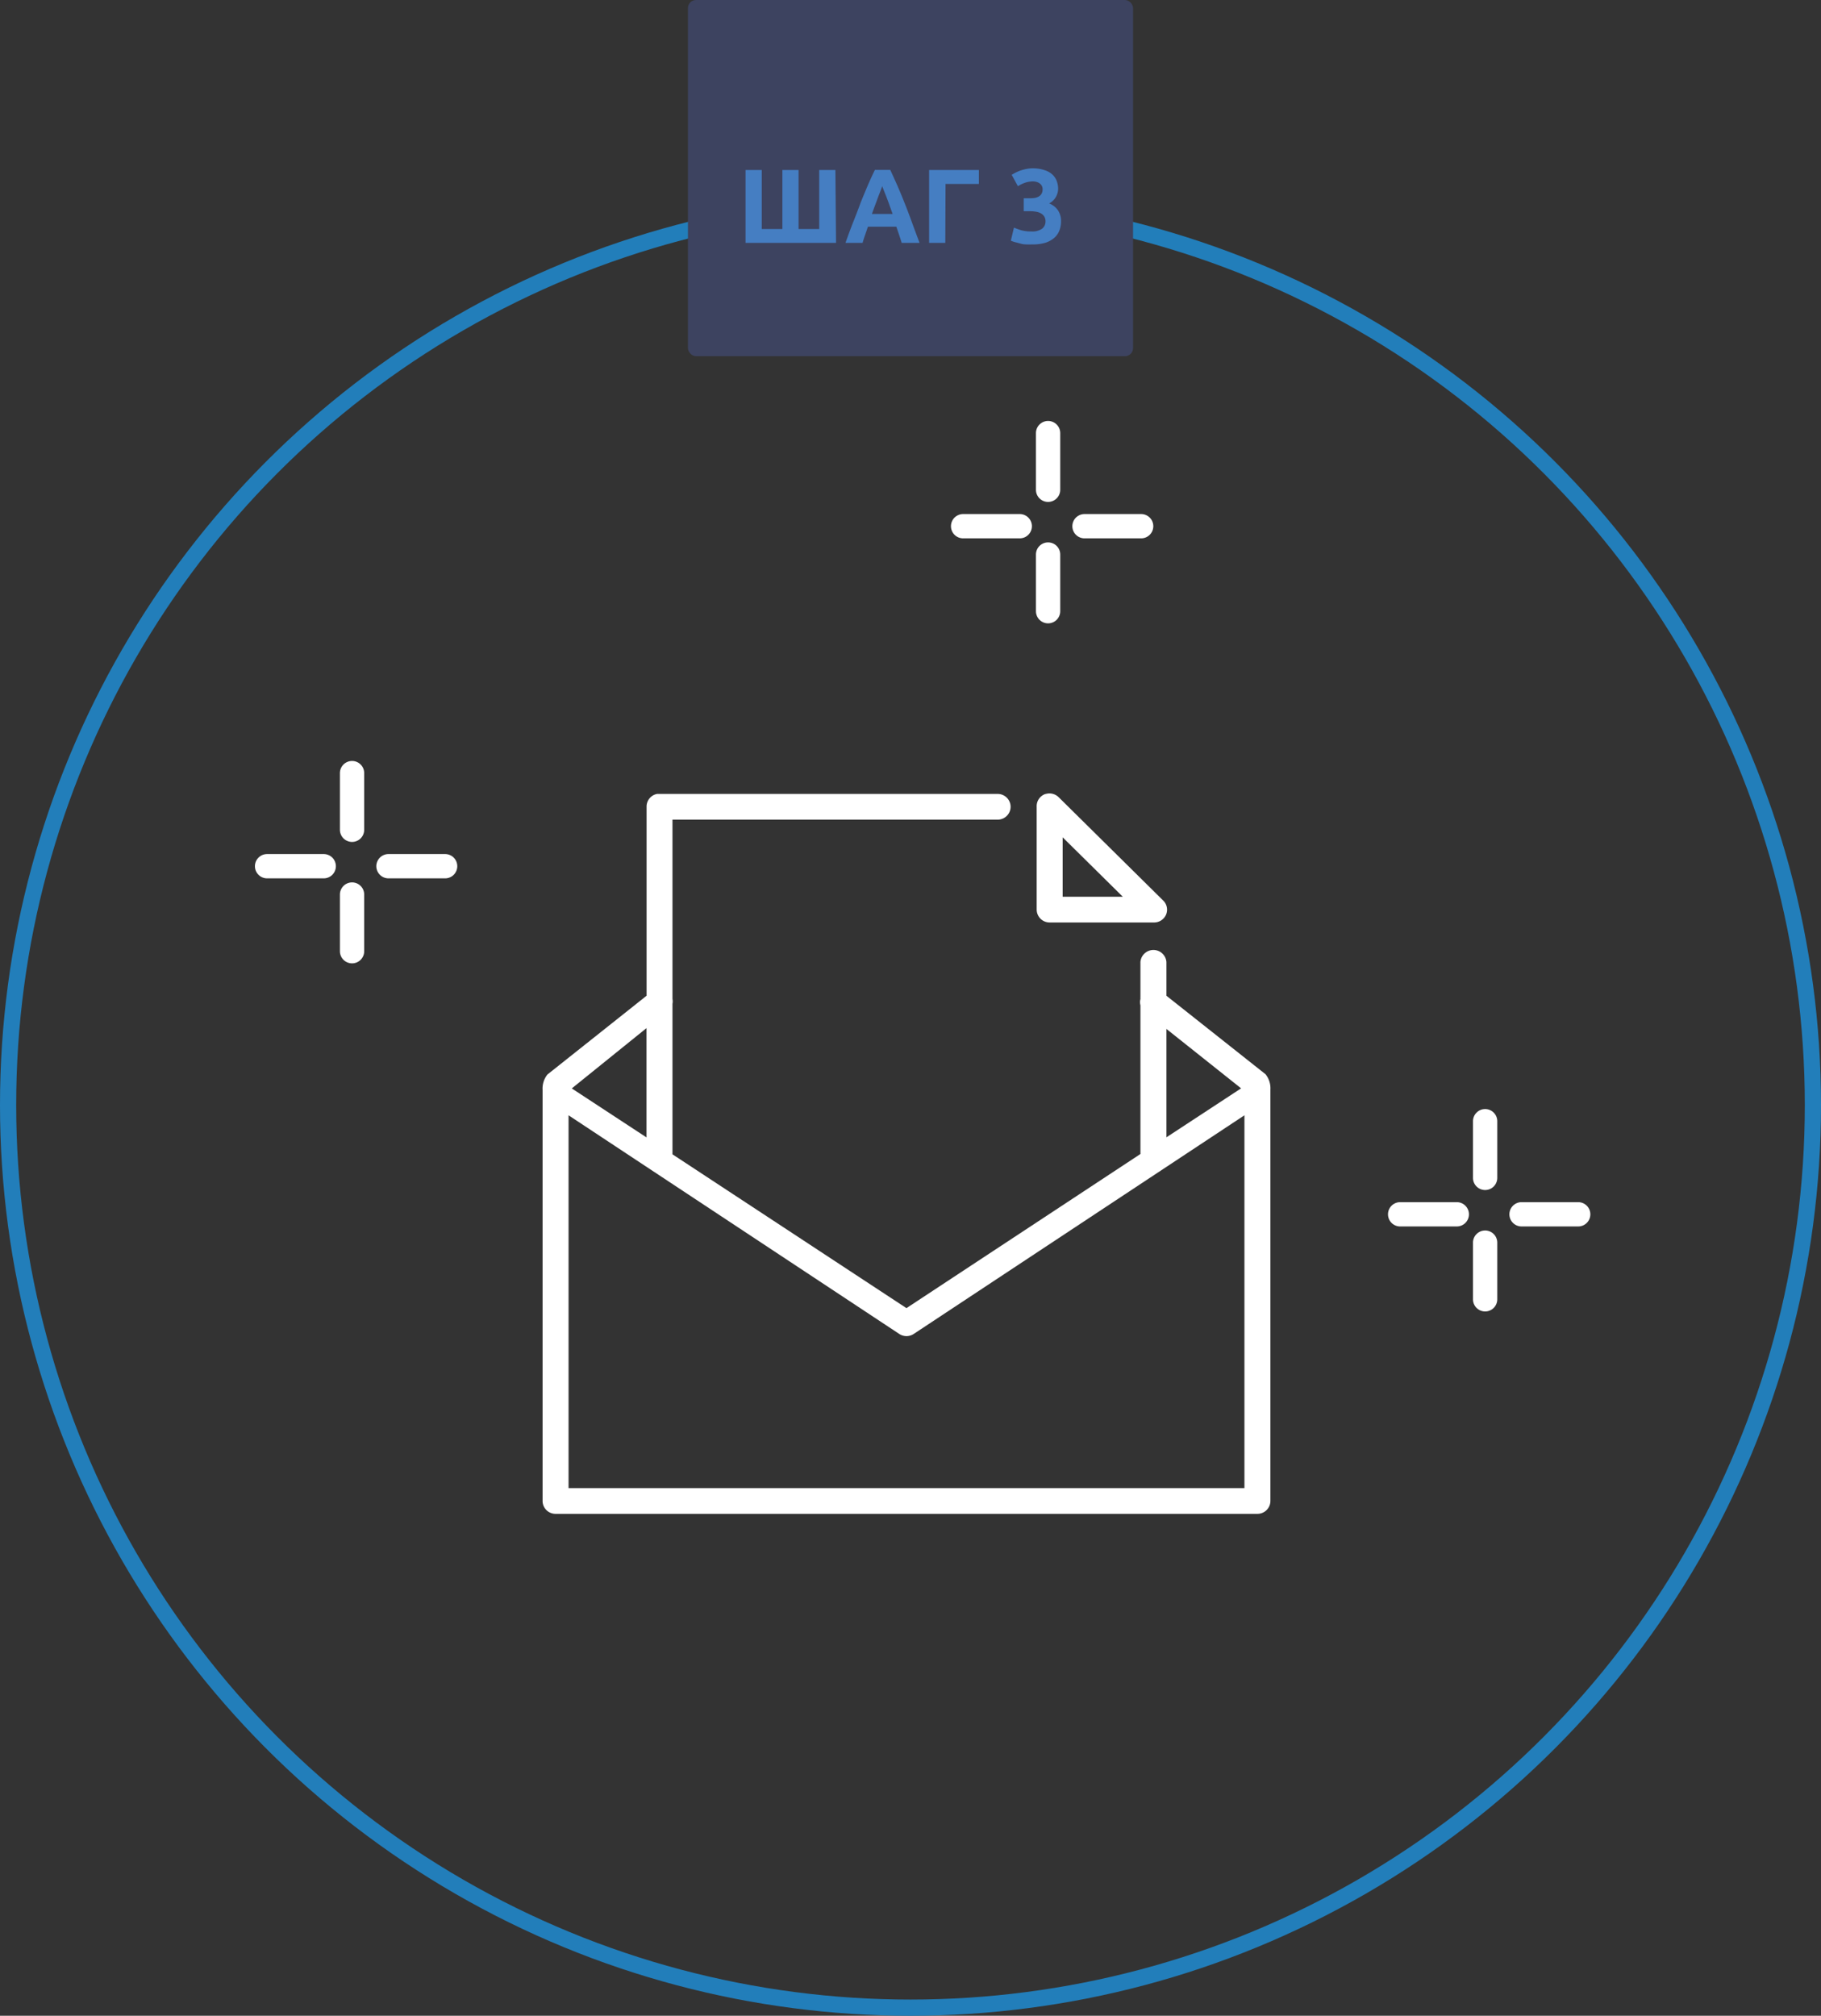 <svg xmlns="http://www.w3.org/2000/svg" width="225px" height="249px" viewBox="0 0 225 249">
    <rect x="0" y="0" width="225" height="249" fill="#333333" stroke="none"/>
    <defs>
        <symbol id="star" viewBox="0 0 26 25" fill="#fff">
            <path d="M12.5,0A1.5,1.5,0,0,1,14,1.5v7a1.5,1.5,0,0,1-3,0v-7A1.5,1.5,0,0,1,12.5,0Z"/>
            <path d="M12.5,15A1.5,1.5,0,0,1,14,16.5v7a1.5,1.5,0,0,1-3,0v-7A1.5,1.5,0,0,1,12.5,15Z"/>
            <path d="M10.5,13A1.5,1.5,0,0,0,9,11.5H2a1.5,1.5,0,0,0,0,3H9A1.5,1.5,0,0,0,10.5,13Z"/>
            <path d="M25.5,13A1.5,1.5,0,0,0,24,11.5H17a1.5,1.5,0,0,0,0,3h7A1.5,1.5,0,0,0,25.5,13Z"/>
        </symbol>
    </defs>

    <circle id="Oval-Copy-2" cx="112.5" cy="136.5" r="111.5" fill="none" stroke="#227eba" stroke-width="2">
        <animate
                id="circle-anim"
                class='start-animation'
                begin="indefinite"
                dur="1.5s"
                fill="freeze"
                attributeName="stroke-width"
                values="2;3;3;2"
                keyTimes="0;0.3;0.7;1"
        />
        <animate
                begin="indefinite"
                dur="1.5s"
                fill="freeze"
                attributeName="stroke"
                values="#227EBA;#5ABAFB;#5ABAFB;#227EBA;#227EBA"
                keyTimes="0;0.2;0.6;0.8;1"
        />
    </circle>
    <path d="M81.19,98.07a1.59,1.59,0,0,0-1.3,1.59V123l-12.25,9.73a2.79,2.79,0,0,0-.6,1.89v50.82A1.6,1.6,0,0,0,68.64,187h86.72a1.6,1.6,0,0,0,1.61-1.59V134.59a2.79,2.79,0,0,0-.6-1.89L144.12,123v-4.17a1.61,1.61,0,0,0-3.21,0v4.27a1.57,1.57,0,0,0,0,.2v.1a1.57,1.57,0,0,0,0,.79v18.36L112,161.59l-28.91-19V124a1.57,1.57,0,0,0,0-.6V101.25h40.15a1.61,1.61,0,0,0,1.41-.79,1.57,1.57,0,0,0,0-1.6,1.61,1.61,0,0,0-1.41-.79H81.19Zm48,0a1.59,1.59,0,0,0-1.1,1.59v12.7a1.6,1.6,0,0,0,1.61,1.59h12.85a1.61,1.61,0,0,0,1.54-1,1.58,1.58,0,0,0-.43-1.77l-12.85-12.7a1.62,1.62,0,0,0-1.61-.4Zm2.11,5.36,7.43,7.34h-7.43ZM79.88,127v13.5l-9.23-6.05Zm64.24.1,9.23,7.34-9.23,6.05ZM70.25,137.77l40.85,27a1.62,1.62,0,0,0,1.81,0l40.85-27v46.05H70.25Z"
          fill="#fff"/>
    <rect id="text-bg" x="85" width="55" height="44" rx="1" ry="1" fill="#3d4360"/>
    <path id="text" fill="#457ec2"
          d="M103.3,30H92.12V21h2v7.29h2.55V21h2v7.29h2.55V21h2Zm8.11,0q-.14-.47-.32-1l-.34-1h-3.51l-.34,1q-.18.49-.32,1h-2.11q.51-1.46,1-2.69t.89-2.33q.44-1.09.86-2.07t.88-1.92H110q.44.94.87,1.92t.86,2.07q.44,1.09.89,2.33t1,2.69ZM109,23q-.06.2-.19.53l-.3.78-.37,1q-.2.53-.41,1.12h2.56l-.4-1.12q-.19-.53-.37-1l-.31-.78Zm7.8,7h-2V21h6.15v1.72h-4.12Zm10.72.19a6.41,6.41,0,0,1-.74,0q-.39,0-.75-.12l-.66-.17a3.82,3.82,0,0,1-.47-.17l.38-1.61q.34.14.86.31a4.49,4.49,0,0,0,1.31.16,2.07,2.07,0,0,0,1.31-.34,1.11,1.11,0,0,0,.42-.91,1.1,1.1,0,0,0-.15-.59,1.14,1.14,0,0,0-.41-.39,1.82,1.82,0,0,0-.62-.21,4.71,4.71,0,0,0-.76-.06h-.75V24.49h.86a2.88,2.88,0,0,0,.55-.05,1.47,1.47,0,0,0,.47-.18.92.92,0,0,0,.33-.34,1.07,1.07,0,0,0,.12-.54.85.85,0,0,0-.1-.43.93.93,0,0,0-.27-.3,1.16,1.16,0,0,0-.38-.18,1.65,1.65,0,0,0-.44-.06,3.06,3.06,0,0,0-1,.17,4.32,4.32,0,0,0-.86.42L125,21.59l.49-.27a4.81,4.81,0,0,1,.62-.26,5.64,5.64,0,0,1,.72-.19,4.07,4.07,0,0,1,.81-.08A4.44,4.44,0,0,1,129,21a2.58,2.58,0,0,1,1,.53,2.15,2.15,0,0,1,.56.81,2.72,2.72,0,0,1,.18,1,2.07,2.07,0,0,1-1.11,1.79,2.34,2.34,0,0,1,1.09.85,2.36,2.36,0,0,1,.38,1.36,3.1,3.1,0,0,1-.21,1.15,2.32,2.32,0,0,1-.65.91,3.12,3.12,0,0,1-1.12.6A5.42,5.42,0,0,1,127.5,30.19Z">
        <animate
                begin="indefinite"
                dur="1.5s"
                fill="freeze"
                attributeName="fill"
                values="#457EC2;#457EC2;#FFFFFF;#FFFFFF;#457EC2;#457EC2"
                keyTimes="0;0.1;0.4;0.6;0.8;1"
        />
    </path>

    <use href="#star" x="117" y="52" width="26" height="25"/>
    <use href="#star" x="171" y="137" width="26" height="25"/>
    <use href="#star" x="31" y="94" width="26" height="25"/>

    <use href="#star" x="84" y="59" width="14" height="13" opacity="0">
        <animate
                begin="indefinite"
                dur="1.5s"
                fill="freeze"
                attributeName="opacity"
                values="0;0;.3;.3;0;0"
                keyTimes="0;0.1;0.4;0.6;0.8;1"
        />
    </use>
    <use href="#star" x="168" y="103" width="14" height="13" opacity="0">
        <animate
                begin="indefinite"
                dur="1.5s"
                fill="freeze"
                attributeName="opacity"
                values="0;0;.3;.3;0;0"
                keyTimes="0;0.1;0.4;0.6;0.8;1"
        />
    </use>
    <use href="#star" x="44" y="147" width="14" height="13" opacity="0">
        <animate
                begin="indefinite"
                dur="1.5s"
                fill="freeze"
                attributeName="opacity"
                values="0;0;.3;.3;0;0"
                keyTimes="0;0.1;0.4;0.6;0.8;1"
        />
    </use>
    <use href="#star" x="138" y="200" width="14" height="13" opacity="0">
        <animate
                begin="indefinite"
                dur="1.5s"
                fill="freeze"
                attributeName="opacity"
                values="0;0;.3;.3;0;0"
                keyTimes="0;0.1;0.4;0.6;0.8;1"
        />
    </use>

</svg>